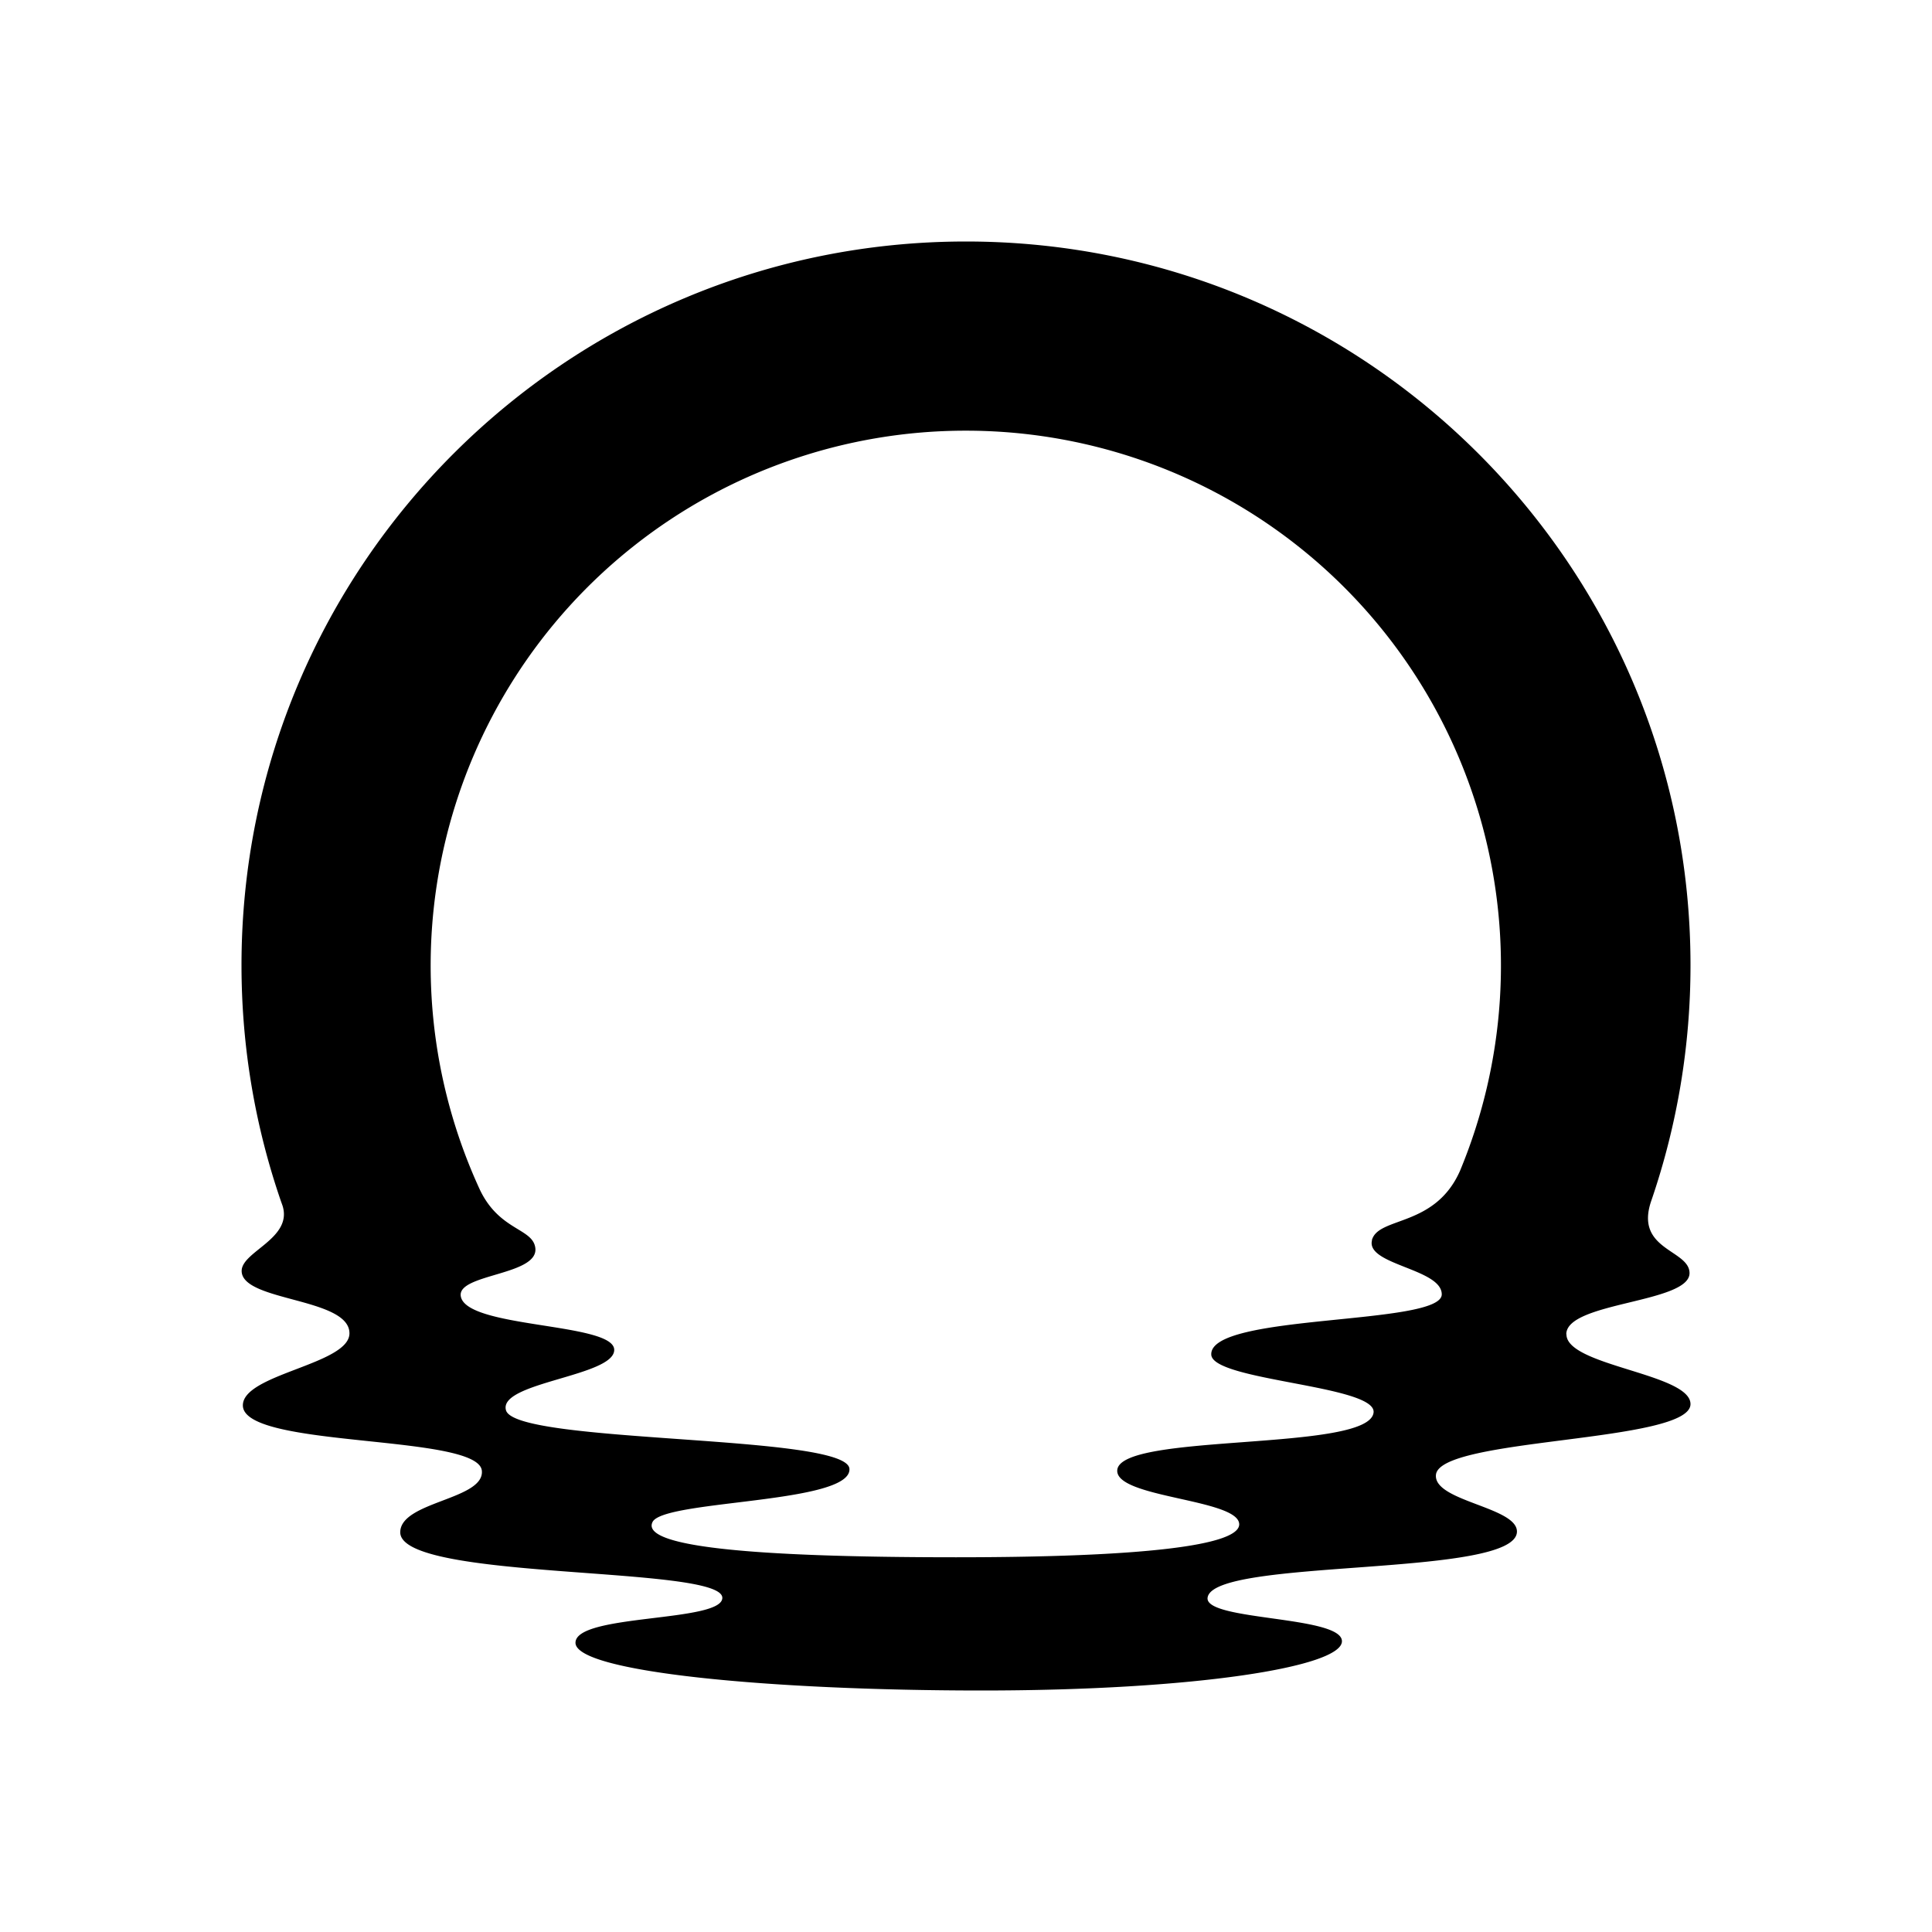 <svg xmlns="http://www.w3.org/2000/svg" width="1em" height="1em" viewBox="0 0 24 24"><path fill="currentColor" d="M19.457 16.574c.003-.403 1.542-.386 1.531-.763c-.008-.29-.689-.283-.474-.898A9 9 0 0 0 21 11.991C21 7.025 16.97 3 12 3s-9 4.025-9 8.99c0 1.027.173 2.012.49 2.932l.02.056c.128.408-.508.568-.508.81c0 .382 1.339.33 1.339.775c0 .386-1.324.505-1.324.895c0 .539 2.932.35 2.969.814c.029.358-1.008.379-1.014.76c-.01.61 4.001.411 4.001.817c0 .306-1.824.196-1.824.558S9.55 21 12.197 21s4.473-.294 4.473-.612s-1.704-.252-1.669-.54c.062-.5 3.843-.244 3.843-.823c0-.305-1.04-.376-1.006-.705c.047-.465 3.162-.396 3.162-.878c0-.38-1.543-.473-1.541-.867zm-2.413-1.168c-.082.307.866.353.866.673c0 .39-2.891.234-2.863.75c.018.325 2.055.38 2.016.718c-.056.492-3.154.246-3.184.717c-.022.345 1.511.356 1.515.671c.002.265-1.205.41-3.518.41c-2.634 0-3.915-.142-3.77-.438c.137-.277 2.47-.225 2.446-.66c-.024-.434-4.142-.306-4.266-.727c-.104-.35 1.353-.422 1.344-.754c-.01-.34-1.866-.262-1.907-.672c-.026-.27.97-.253.927-.591c-.031-.247-.443-.212-.687-.72a6.645 6.645 0 0 1 6.034-9.433a6.645 6.645 0 0 1 6.14 9.194c-.312.707-1.015.565-1.095.862z"/></svg>